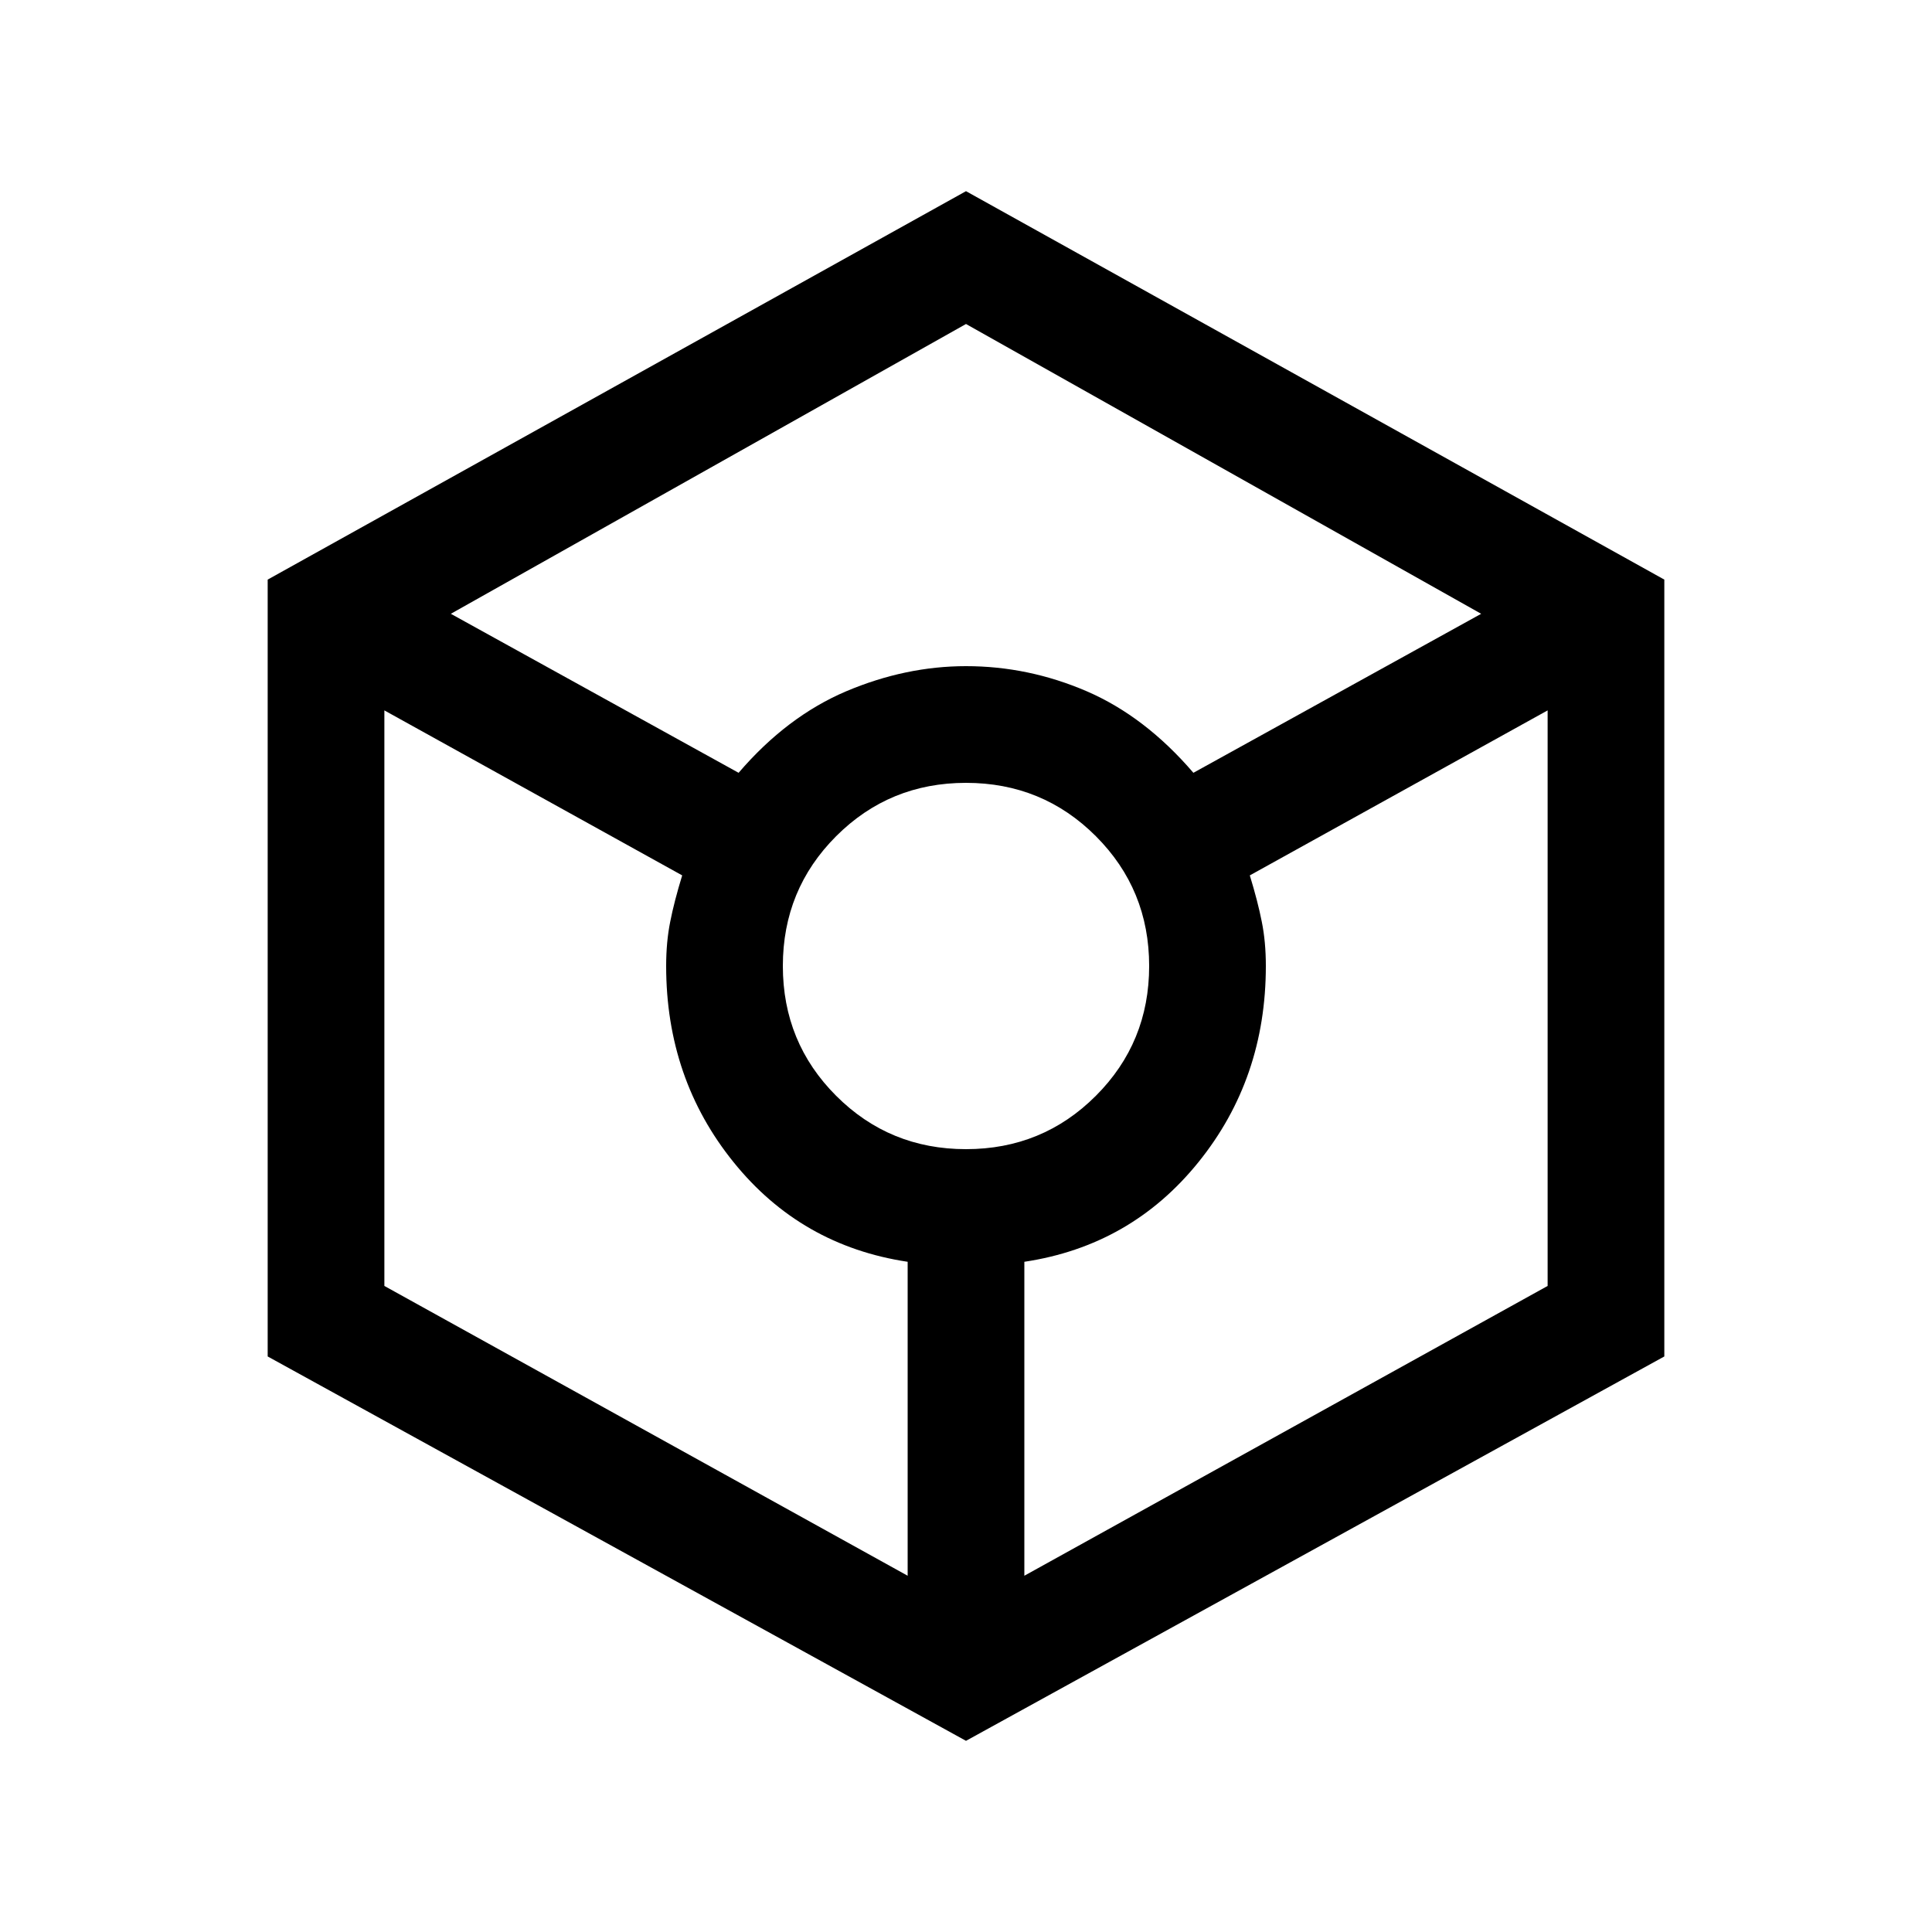 <svg xmlns="http://www.w3.org/2000/svg" height="20" width="20"><path d="m10 18.021-7.229-3.979V6L10 1.979 17.229 6v8.042ZM7.646 8q.5-.583 1.114-.844.615-.26 1.24-.26.646 0 1.25.26.604.261 1.104.844l2.979-1.646-5.333-3-5.333 3Zm1.75 8.312v-3.25q-1.104-.166-1.802-1.031-.698-.864-.698-2.031 0-.25.042-.458.041-.209.124-.48L3.979 7.354v5.958ZM10 11.896q.792 0 1.344-.552T11.896 10q0-.792-.552-1.344T10 8.104q-.792 0-1.344.552T8.104 10q0 .792.552 1.344t1.344.552Zm.604 4.416 5.417-3V7.354l-3.083 1.708q.083.271.124.48.042.208.042.458 0 1.167-.698 2.031-.698.865-1.802 1.031Z"/></svg>